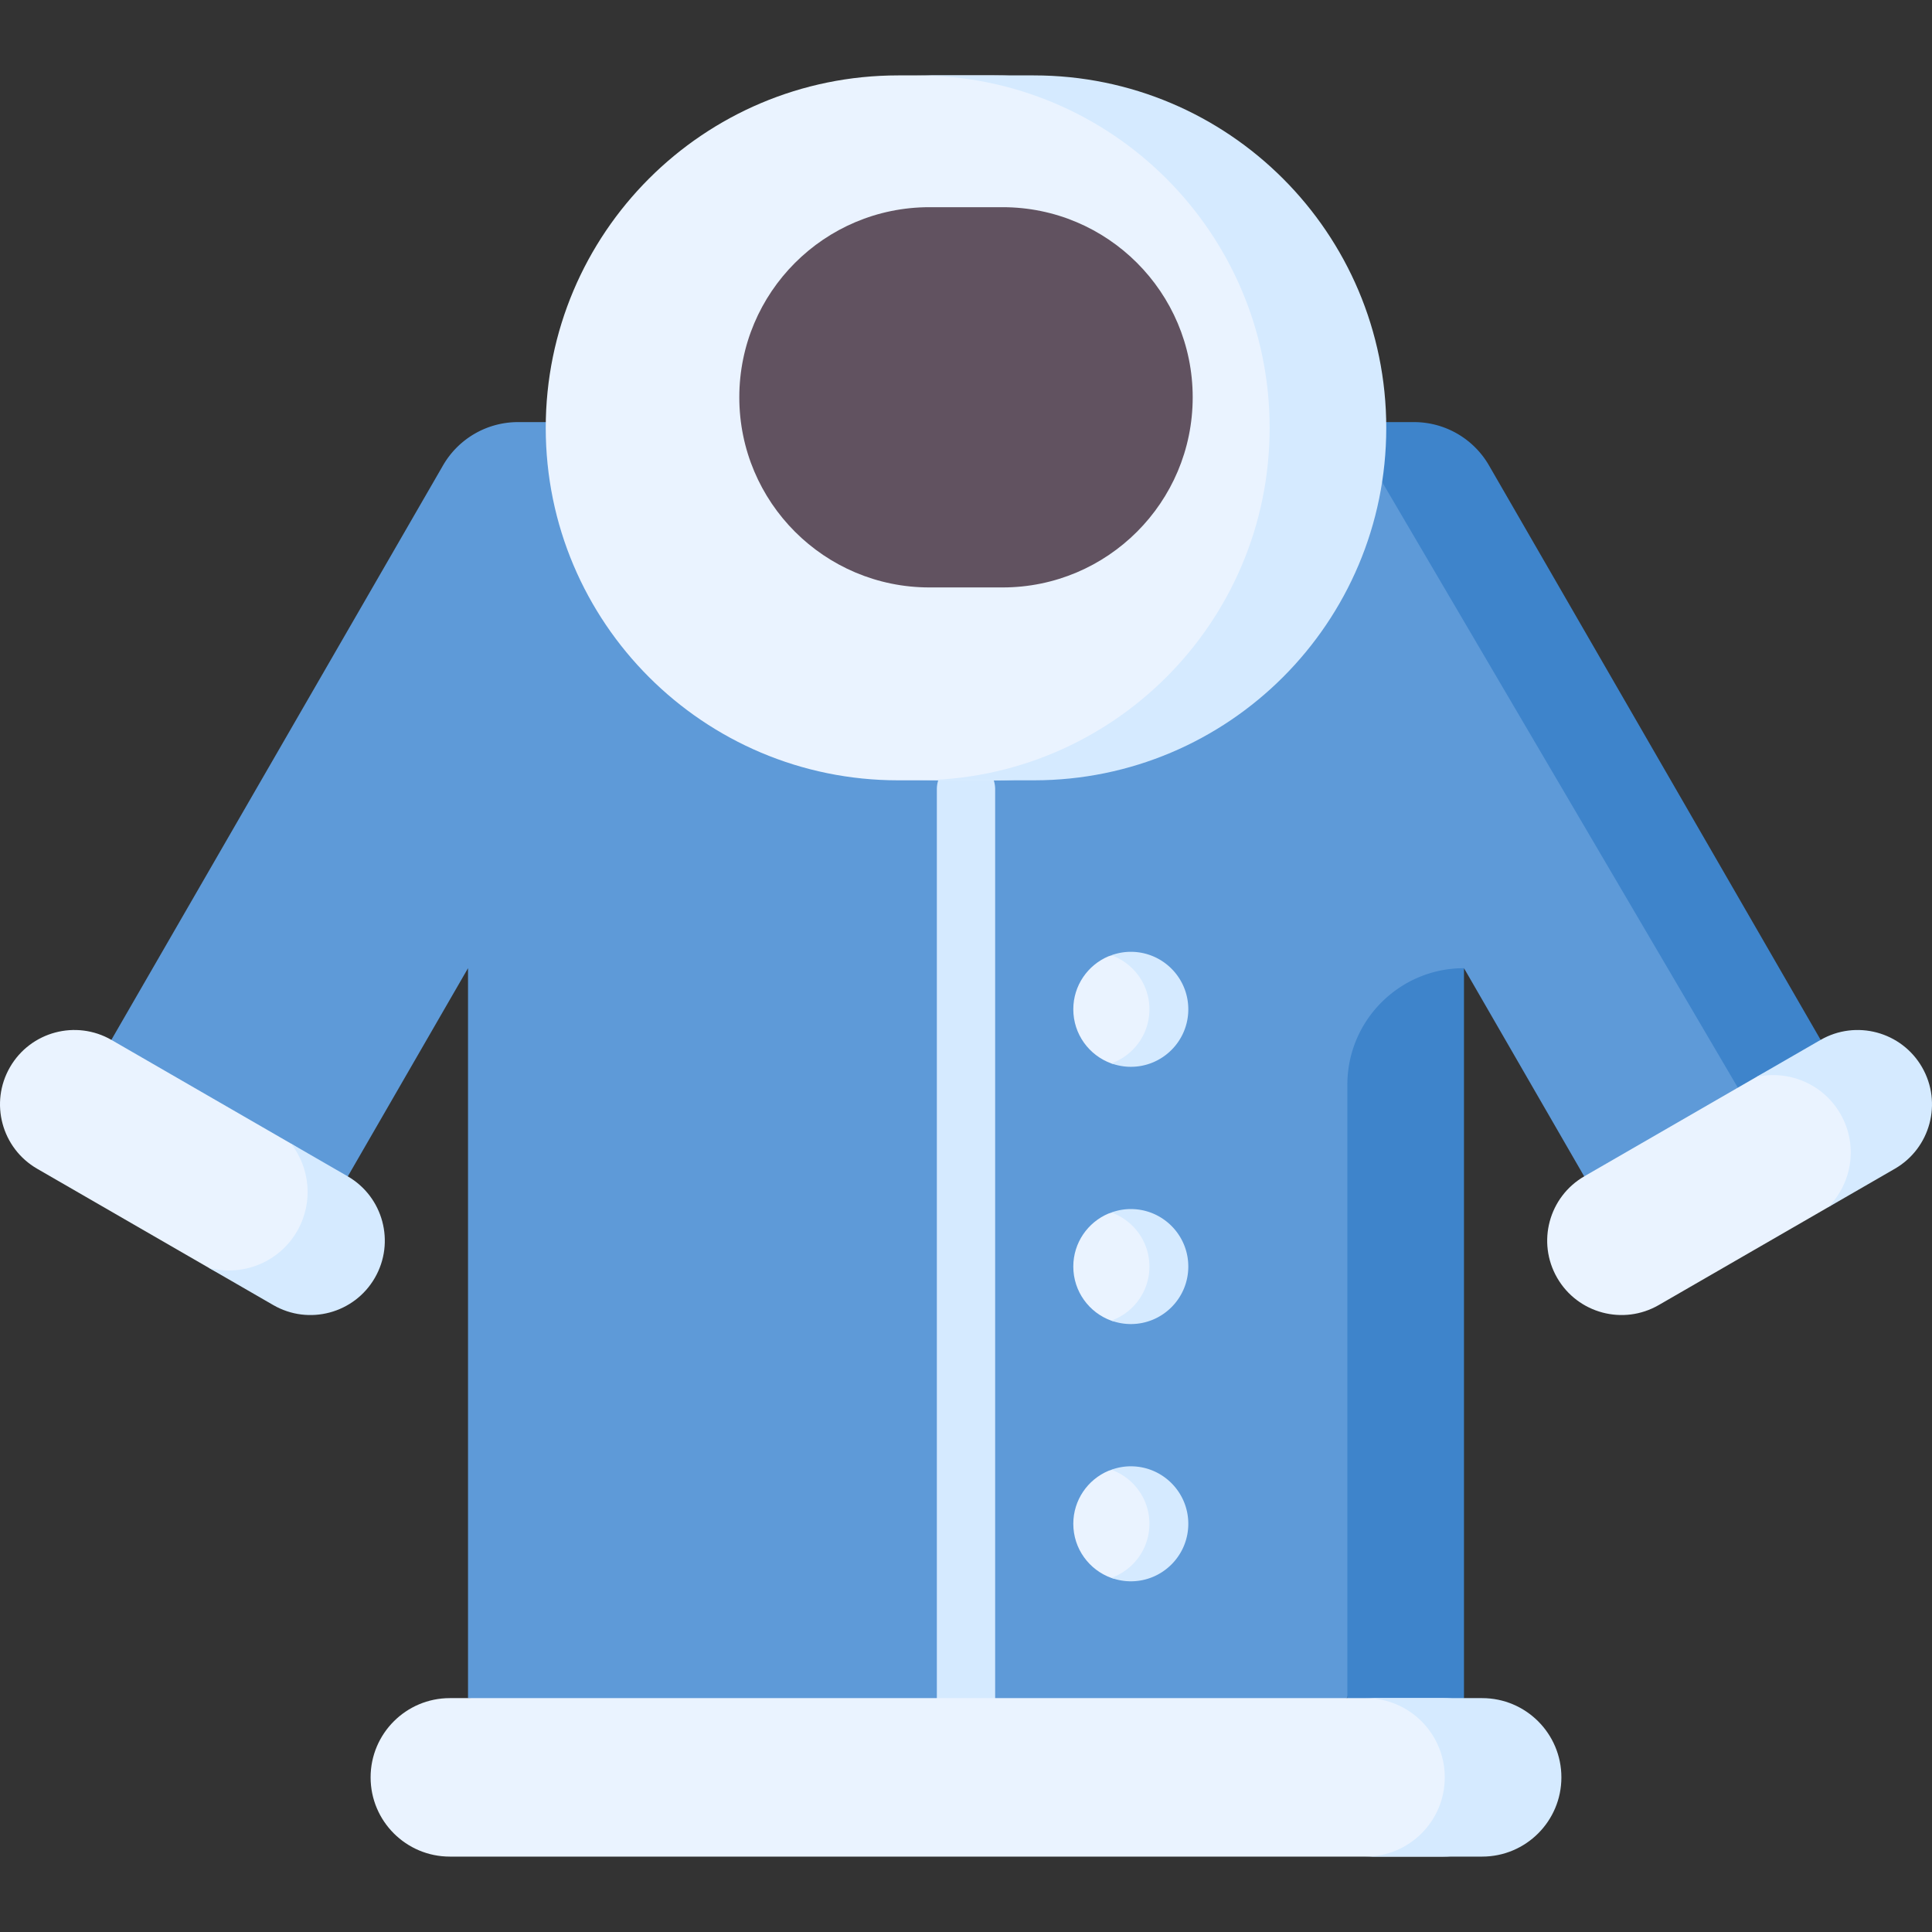 <svg xmlns="http://www.w3.org/2000/svg" version="1.1" xmlns:xlink="http://www.w3.org/1999/xlink" width="512" height="512" x="0" y="0" viewBox="0 0 497 497" style="enable-background:new 0 0 512 512" xml:space="preserve" class=""><rect x="0" y="0" width="497" height="497" fill="#333333" stroke="none"/><g><path fill="#5e9ad8" d="M353.745 108.584h-220.49a22.27 22.27 0 0 0-19.287 11.135L22.513 278.123l60.828 35.119 37.056-64.182v187.776l155.706 20 70.501-20 30-187.776 37.056 64.182 39.609-22.868 11.219-12.251-91.454-158.404a22.276 22.276 0 0 0-19.289-11.135z" opacity="1" data-original="#5e9ad8" class=""></path><g fill="#3e84cb"><path d="m353.032 119.719 100.235 170.655 21.219-12.251-91.454-158.404a22.27 22.27 0 0 0-19.287-11.135h-30a22.27 22.27 0 0 1 19.287 11.135zM346.603 456.836l30-20V249.06c-16.569 0-30 13.431-30 30z" fill="#3e84cb" opacity="1" data-original="#3e84cb"></path></g><path fill="#d5eaff" d="M248.5 444.336a7.5 7.5 0 0 1-7.5-7.5V203.032a7.5 7.5 0 0 1 15 0v233.804a7.5 7.5 0 0 1-7.5 7.5z" opacity="1" data-original="#d5eaff"></path><path fill="#eaf3ff" d="M303.687 259.641c0 8.169-4.623 13.792-12.792 13.792-1.757 0-3.443.694-5.006.131-5.706-2.052-9.786-7.511-9.786-13.923 0-6.127 3.725-11.384 9.034-13.63 1.77-.749 3.715-.163 5.758-.163 8.169.001 12.792 5.624 12.792 13.793z" opacity="1" data-original="#eaf3ff" class=""></path><path fill="#d5eaff" d="M290.894 244.849c-1.758 0-3.436.323-5 .885 5.705 2.052 9.792 7.495 9.792 13.907s-4.087 11.855-9.792 13.907a14.72 14.72 0 0 0 5 .885c8.17 0 14.792-6.623 14.792-14.792s-6.622-14.792-14.792-14.792z" opacity="1" data-original="#d5eaff"></path><path fill="#eaf3ff" d="M303.687 325.818c0 8.169-4.623 13.792-12.792 13.792-1.757 0-3.443.694-5.006.132-5.706-2.052-9.786-7.511-9.786-13.923 0-6.127 3.725-11.384 9.034-13.63 1.77-.748 3.715-.162 5.758-.162 8.169-.001 12.792 5.621 12.792 13.791z" opacity="1" data-original="#eaf3ff" class=""></path><path fill="#d5eaff" d="M290.894 311.026c-1.758 0-3.436.323-5 .885 5.705 2.052 9.792 7.495 9.792 13.907s-4.087 11.855-9.792 13.907a14.72 14.72 0 0 0 5 .885c8.17 0 14.792-6.623 14.792-14.792.001-8.17-6.622-14.792-14.792-14.792z" opacity="1" data-original="#d5eaff"></path><path fill="#eaf3ff" d="M303.687 391.994c0 8.169-4.623 13.792-12.792 13.792-1.757 0-3.443.694-5.006.131-5.706-2.052-9.786-7.511-9.786-13.923 0-6.127 3.725-11.384 9.034-13.63 1.77-.749 3.715-.163 5.758-.163 8.169.001 12.792 5.624 12.792 13.793z" opacity="1" data-original="#eaf3ff" class=""></path><path fill="#d5eaff" d="M290.894 377.202c-1.758 0-3.436.323-5 .885 5.705 2.052 9.792 7.495 9.792 13.907s-4.087 11.855-9.792 13.907a14.72 14.72 0 0 0 5 .885c8.17 0 14.792-6.623 14.792-14.792.001-8.169-6.622-14.792-14.792-14.792z" opacity="1" data-original="#d5eaff"></path><path fill="#eaf3ff" d="M255.83 200.736h-24.771c-50.076 0-90.67-40.594-90.67-90.67s40.594-90.67 90.67-90.67h24.771c50.076 0 90.67 40.594 90.67 90.67s-40.594 90.67-90.67 90.67z" opacity="1" data-original="#eaf3ff" class=""></path><path fill="#d5eaff" d="M265.941 19.396h-30c50.076 0 90.67 40.594 90.67 90.67s-40.594 90.67-90.67 90.67h30c50.076 0 90.67-40.594 90.67-90.67s-40.595-90.67-90.67-90.67z" opacity="1" data-original="#d5eaff"></path><path fill="#615260" d="M257.908 151.116h-18.816c-27.012 0-48.909-21.897-48.909-48.909s21.897-48.909 48.909-48.909h18.816c27.012 0 48.909 21.897 48.909 48.909s-21.898 48.909-48.909 48.909z" opacity="1" data-original="#615260"></path><path fill="#eaf3ff" d="M371.278 477.604H115.721c-11.258 0-20.384-9.126-20.384-20.384 0-11.258 9.126-20.384 20.384-20.384h255.557c11.258 0 20.384 9.126 20.384 20.384 0 11.258-9.126 20.384-20.384 20.384z" opacity="1" data-original="#eaf3ff" class=""></path><path fill="#d5eaff" d="M381.278 436.836h-30c11.258 0 20.384 9.126 20.384 20.384 0 11.258-9.126 20.384-20.384 20.384h30c11.258 0 20.384-9.126 20.384-20.384 0-11.258-9.126-20.384-20.384-20.384z" opacity="1" data-original="#d5eaff"></path><path fill="#eaf3ff" d="m486.433 299.66-16.184 10.921-43.546 25.141c-9.149 5.282-20.847 2.147-26.129-7.001-5.282-9.149-2.147-20.847 7.001-26.13l44.256-25.551 16.473-8.511z" opacity="1" data-original="#eaf3ff" class=""></path><path fill="#d5eaff" d="M494.434 274.531c-5.282-9.149-16.981-12.283-26.13-7.001l-16.473 9.511c8.276-1.849 17.139 1.758 21.603 9.49 4.612 7.989 3.047 17.828-3.185 24.051l17.184-9.921c9.149-5.283 12.283-16.981 7.001-26.13z" opacity="1" data-original="#d5eaff"></path><path fill="#eaf3ff" d="m70.297 334.723-16.608-8.589L9.567 300.66c-9.149-5.282-12.283-16.981-7.001-26.13 5.282-9.149 16.981-12.283 26.129-7.001l46.176 26.66 14.553 9.402z" opacity="1" data-original="#eaf3ff" class=""></path><path fill="#d5eaff" d="m89.425 302.592-14.553-8.402c4.898 6.305 5.793 15.191 1.555 22.532-4.678 8.102-14.11 11.721-22.737 9.413l16.608 9.589c9.149 5.282 20.847 2.147 26.129-7.001 5.281-9.151 2.147-20.849-7.002-26.131z" opacity="1" data-original="#d5eaff"></path></g></svg>
